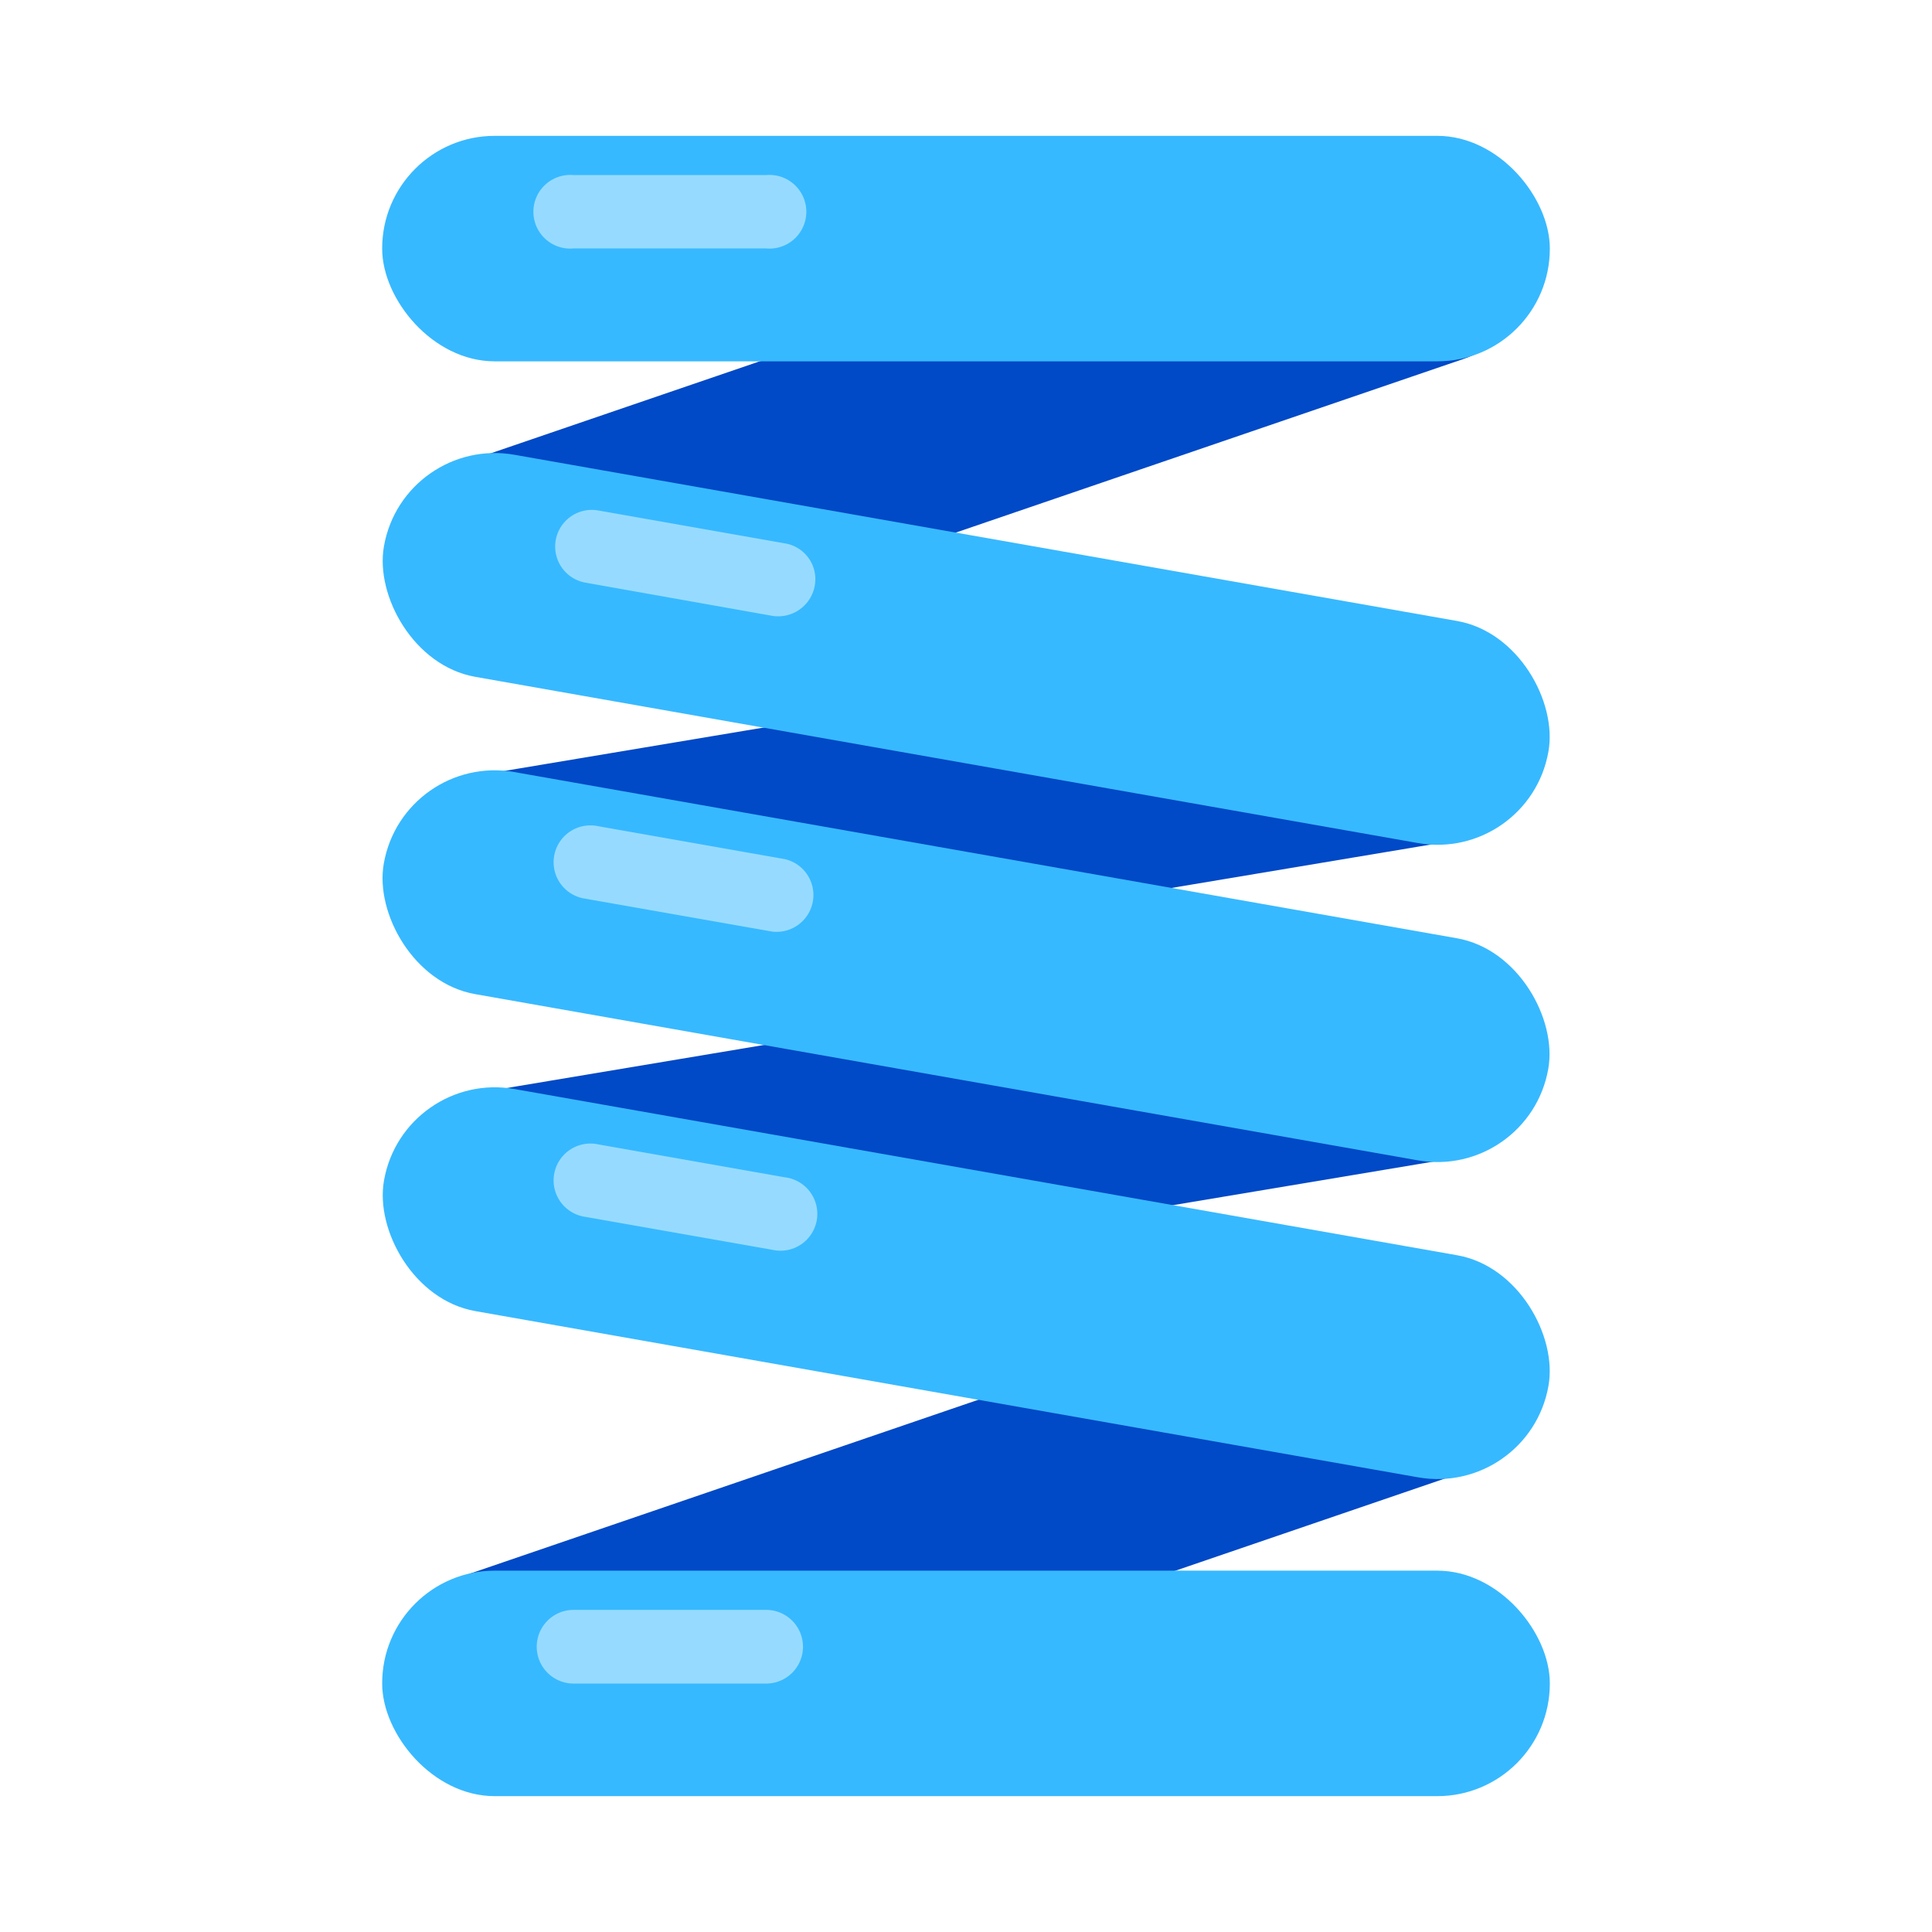 <svg xmlns="http://www.w3.org/2000/svg" viewBox="0 0 64 64"><defs><style>.cls-1{opacity:0;}.cls-2{fill:#fff;}.cls-3{fill:#0049c7;}.cls-4{fill:#37b9ff;}.cls-5{fill:#96dbff;}</style></defs><title>Spring Blue</title><g id="Layer_2" data-name="Layer 2"><g id="_001-100" data-name="001-100"><g class="cls-1"><rect class="cls-2" width="64" height="64"/></g><rect class="cls-3" x="13.12" y="23.03" width="37.86" height="7.47" rx="3.73" transform="translate(-3.98 5.65) rotate(-9.5)"/><rect class="cls-3" x="12.22" y="46.7" width="39.65" height="7.47" rx="3.73" transform="translate(-14.6 13.09) rotate(-18.88)"/><rect class="cls-3" x="13.12" y="33.54" width="37.86" height="7.47" rx="3.73" transform="translate(-5.71 5.8) rotate(-9.5)"/><rect class="cls-3" x="12.22" y="9.83" width="39.65" height="7.47" rx="3.73" transform="translate(-2.67 11.1) rotate(-18.88)"/><rect class="cls-4" x="12.66" y="52.03" width="38.68" height="7.47" rx="3.73"/><path class="cls-5" d="M25.34,53.33H19a1.22,1.22,0,1,0,0,2.44h6.38a1.22,1.22,0,1,0,0-2.44Z"/><rect class="cls-4" x="12.42" y="38.77" width="39.17" height="7.47" rx="3.73" transform="translate(7.87 -4.91) rotate(10)"/><path class="cls-5" d="M26,39l-6.18-1.09a1.22,1.22,0,1,0-.43,2.4l6.19,1.09A1.22,1.22,0,1,0,26,39Z"/><rect class="cls-4" x="12.42" y="28.27" width="39.17" height="7.47" rx="3.73" transform="translate(6.04 -5.07) rotate(10)"/><path class="cls-5" d="M26,28.46l-6.18-1.09a1.22,1.22,0,1,0-.43,2.4l6.19,1.09a1.22,1.22,0,0,0,.42-2.4Z"/><rect class="cls-4" x="12.42" y="17.76" width="39.17" height="7.47" rx="3.73" transform="translate(4.22 -5.23) rotate(10)"/><path class="cls-5" d="M26,18l-6.18-1.09a1.21,1.21,0,1,0-.43,2.39l6.19,1.1a1.23,1.23,0,0,0,1.41-1A1.2,1.2,0,0,0,26,18Z"/><rect class="cls-4" x="12.66" y="4.5" width="38.68" height="7.47" rx="3.73"/><path class="cls-5" d="M25.34,5.8H19a1.22,1.22,0,1,0,0,2.43h6.38a1.22,1.22,0,1,0,0-2.43Z"/></g></g></svg>